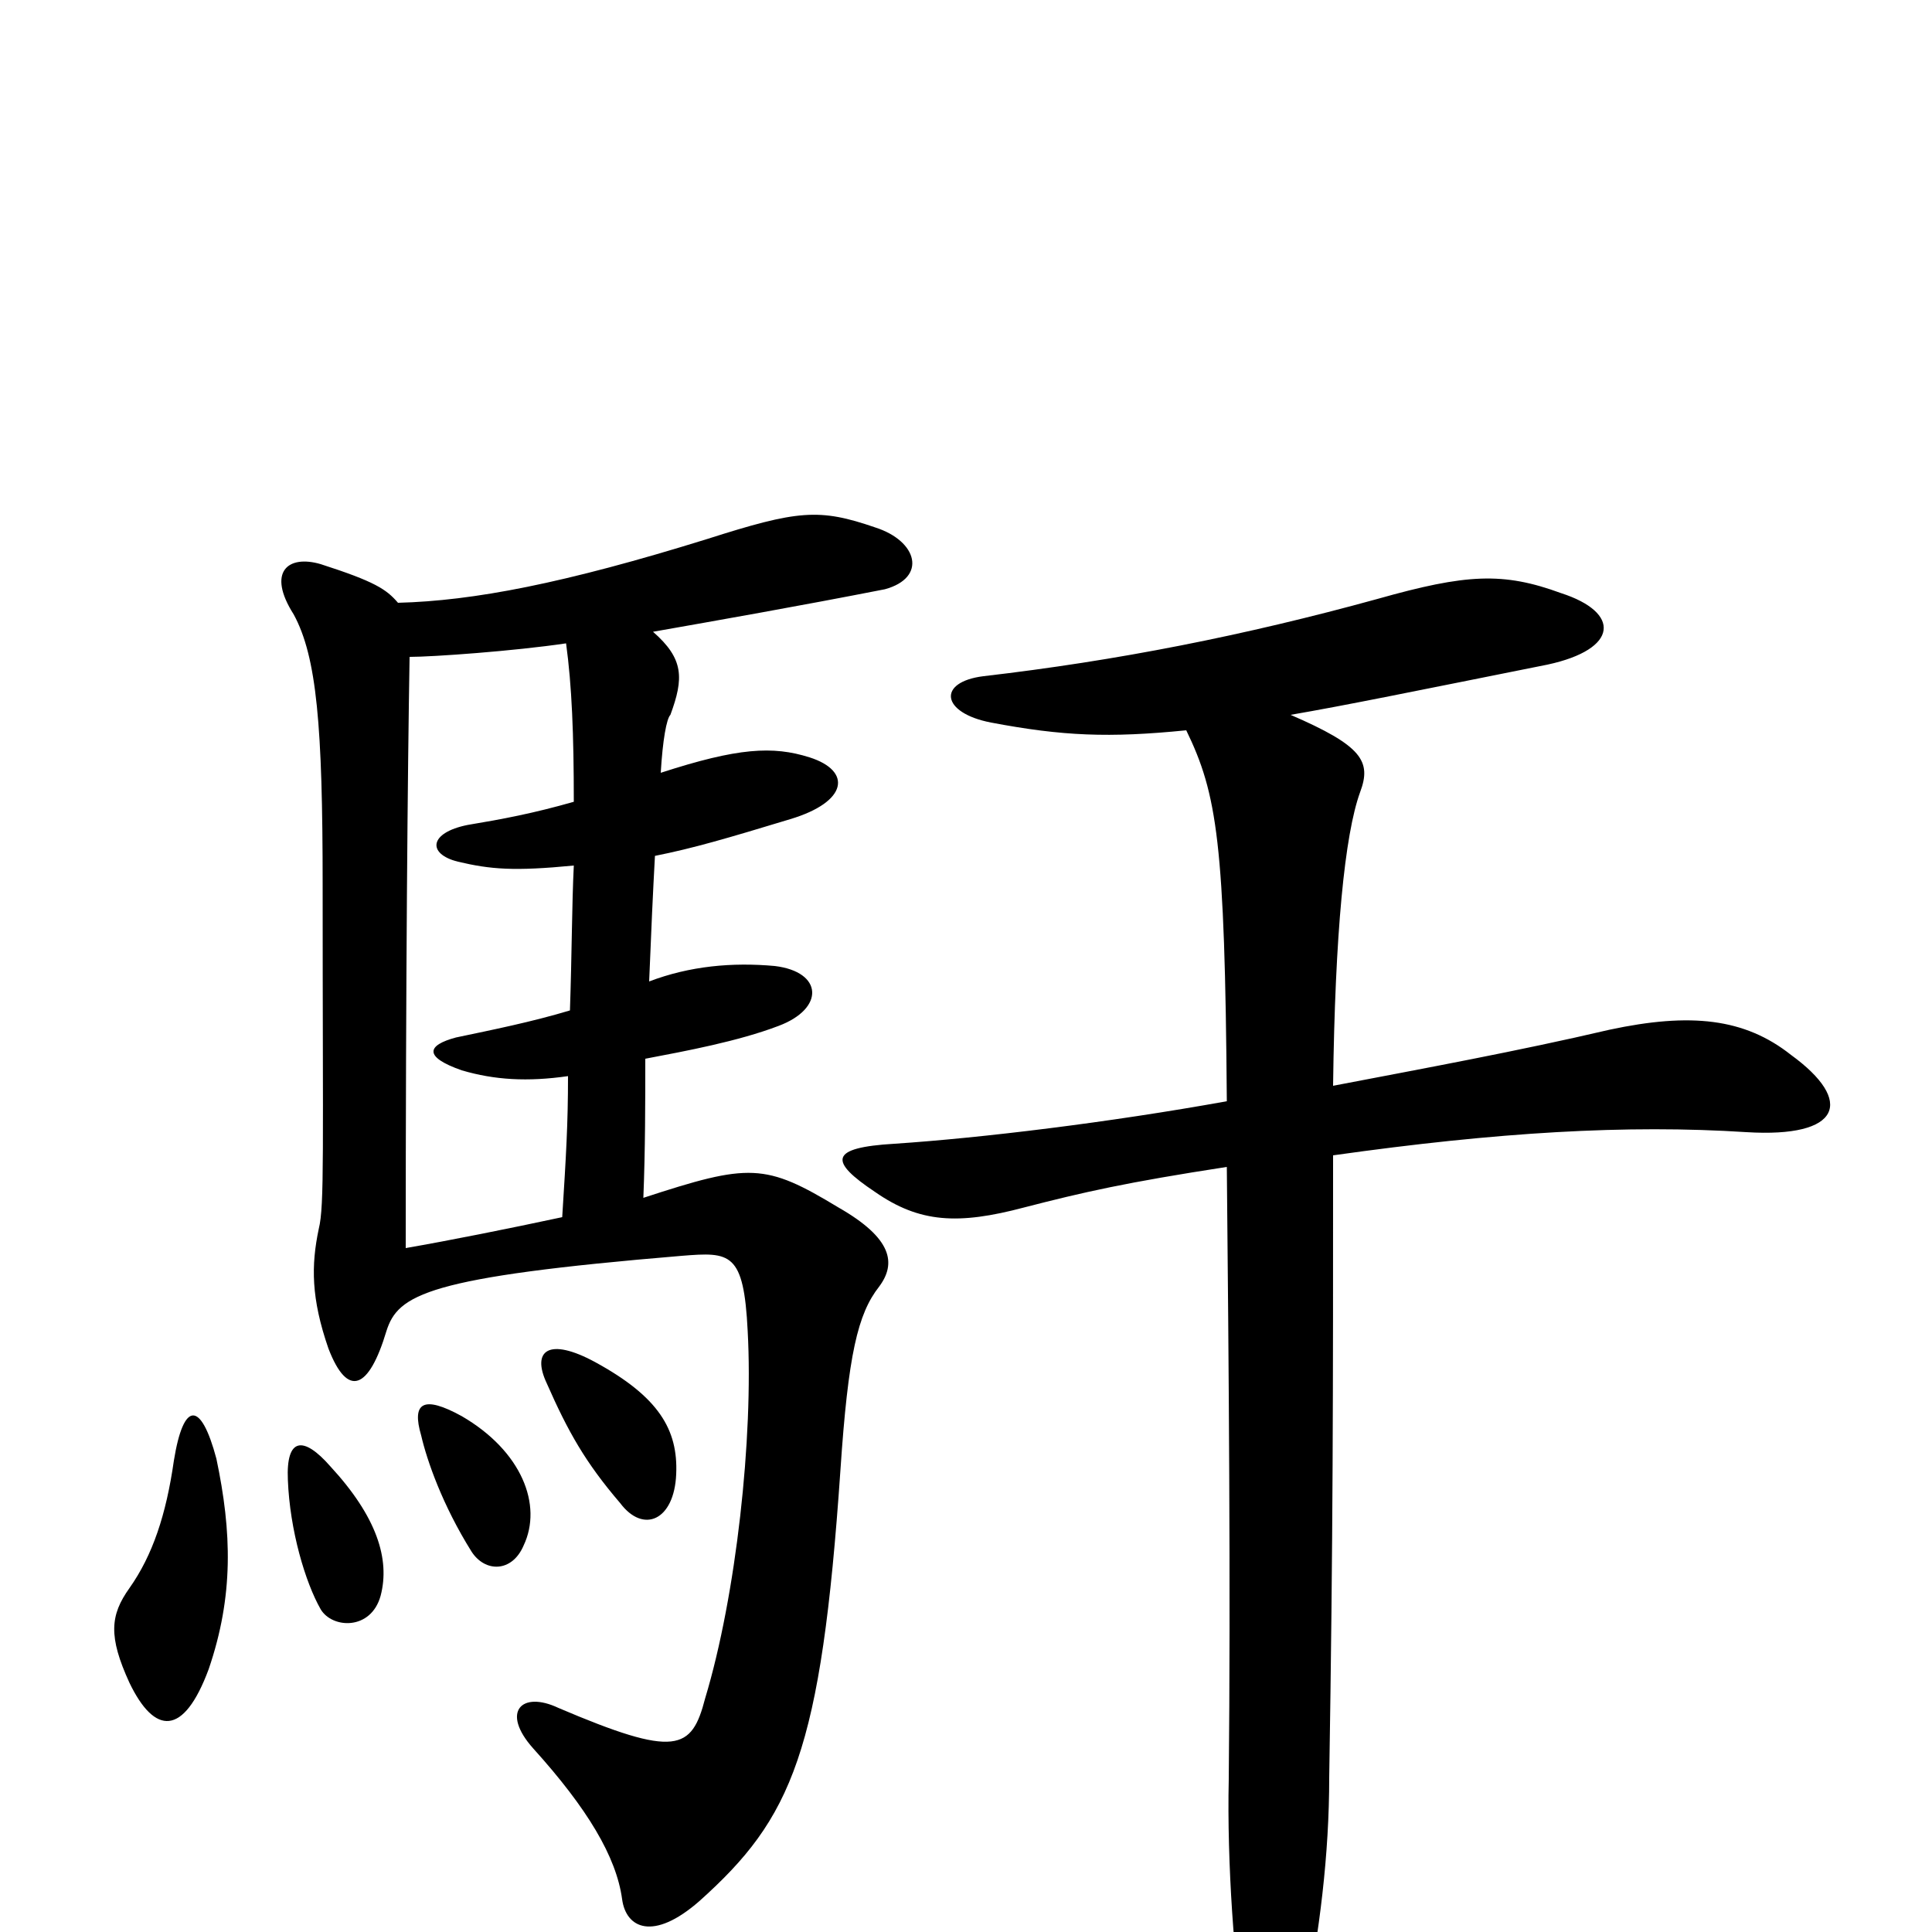 <svg xmlns="http://www.w3.org/2000/svg" viewBox="0 -1000 1000 1000">
	<path fill="#000000" d="M112 -245C104 -275 95 -275 90 -244C86 -216 79 -195 67 -178C57 -164 56 -153 67 -129C80 -102 95 -101 108 -136C121 -174 120 -207 112 -245ZM197 -174C202 -193 195 -215 171 -241C157 -257 148 -256 149 -234C150 -208 158 -181 166 -167C172 -157 192 -156 197 -174ZM271 -200C281 -221 270 -249 239 -267C219 -278 213 -274 218 -257C221 -244 229 -221 244 -197C251 -186 265 -186 271 -200ZM350 -237C351 -260 341 -277 308 -295C284 -308 275 -301 283 -284C294 -259 303 -243 321 -222C333 -206 349 -213 350 -237ZM212 -660C224 -660 266 -663 293 -667C296 -645 297 -620 297 -585C276 -579 260 -576 242 -573C222 -569 221 -558 237 -554C254 -550 266 -549 297 -552C296 -532 296 -506 295 -477C275 -471 255 -467 236 -463C221 -459 219 -453 239 -446C256 -441 273 -440 294 -443C294 -418 293 -402 291 -370C263 -364 233 -358 210 -354C210 -491 211 -602 212 -660ZM333 -380C334 -405 334 -430 334 -452C355 -456 382 -461 403 -469C427 -478 426 -497 401 -500C379 -502 357 -500 336 -492C337 -517 338 -539 339 -557C359 -561 376 -566 409 -576C439 -585 441 -601 419 -608C400 -614 382 -613 342 -600C343 -617 345 -628 347 -630C354 -649 354 -659 338 -673C372 -679 412 -686 458 -695C480 -701 475 -720 453 -727C424 -737 413 -736 366 -721C292 -698 245 -689 206 -688C200 -695 194 -699 166 -708C149 -713 138 -704 152 -682C164 -660 167 -624 167 -542C167 -404 168 -376 165 -364C161 -345 161 -328 170 -302C180 -276 191 -281 200 -311C206 -330 221 -339 353 -350C378 -352 385 -352 387 -311C390 -256 381 -174 365 -121C358 -94 350 -90 289 -116C270 -125 259 -114 276 -95C304 -64 319 -39 322 -17C324 -2 338 5 362 -16C410 -59 425 -93 435 -239C439 -299 444 -320 455 -334C464 -346 462 -359 434 -375C396 -398 388 -398 333 -380ZM635 -430C574 -419 508 -411 463 -408C429 -406 429 -399 453 -383C476 -367 496 -366 530 -375C561 -383 583 -388 635 -396C636 -293 637 -178 636 -79C635 -36 639 19 644 47C650 78 667 79 675 40C683 0 688 -40 688 -80C690 -204 690 -280 690 -402C775 -414 842 -418 904 -414C953 -411 960 -430 927 -454C903 -473 875 -476 833 -467C786 -456 737 -447 690 -438C691 -517 696 -568 704 -590C710 -606 705 -614 668 -630C697 -635 731 -642 801 -656C838 -664 839 -683 808 -693C778 -704 759 -703 713 -690C644 -671 578 -658 509 -650C485 -647 487 -631 513 -626C550 -619 574 -618 614 -622C630 -589 634 -564 635 -430Z"/>
</svg>